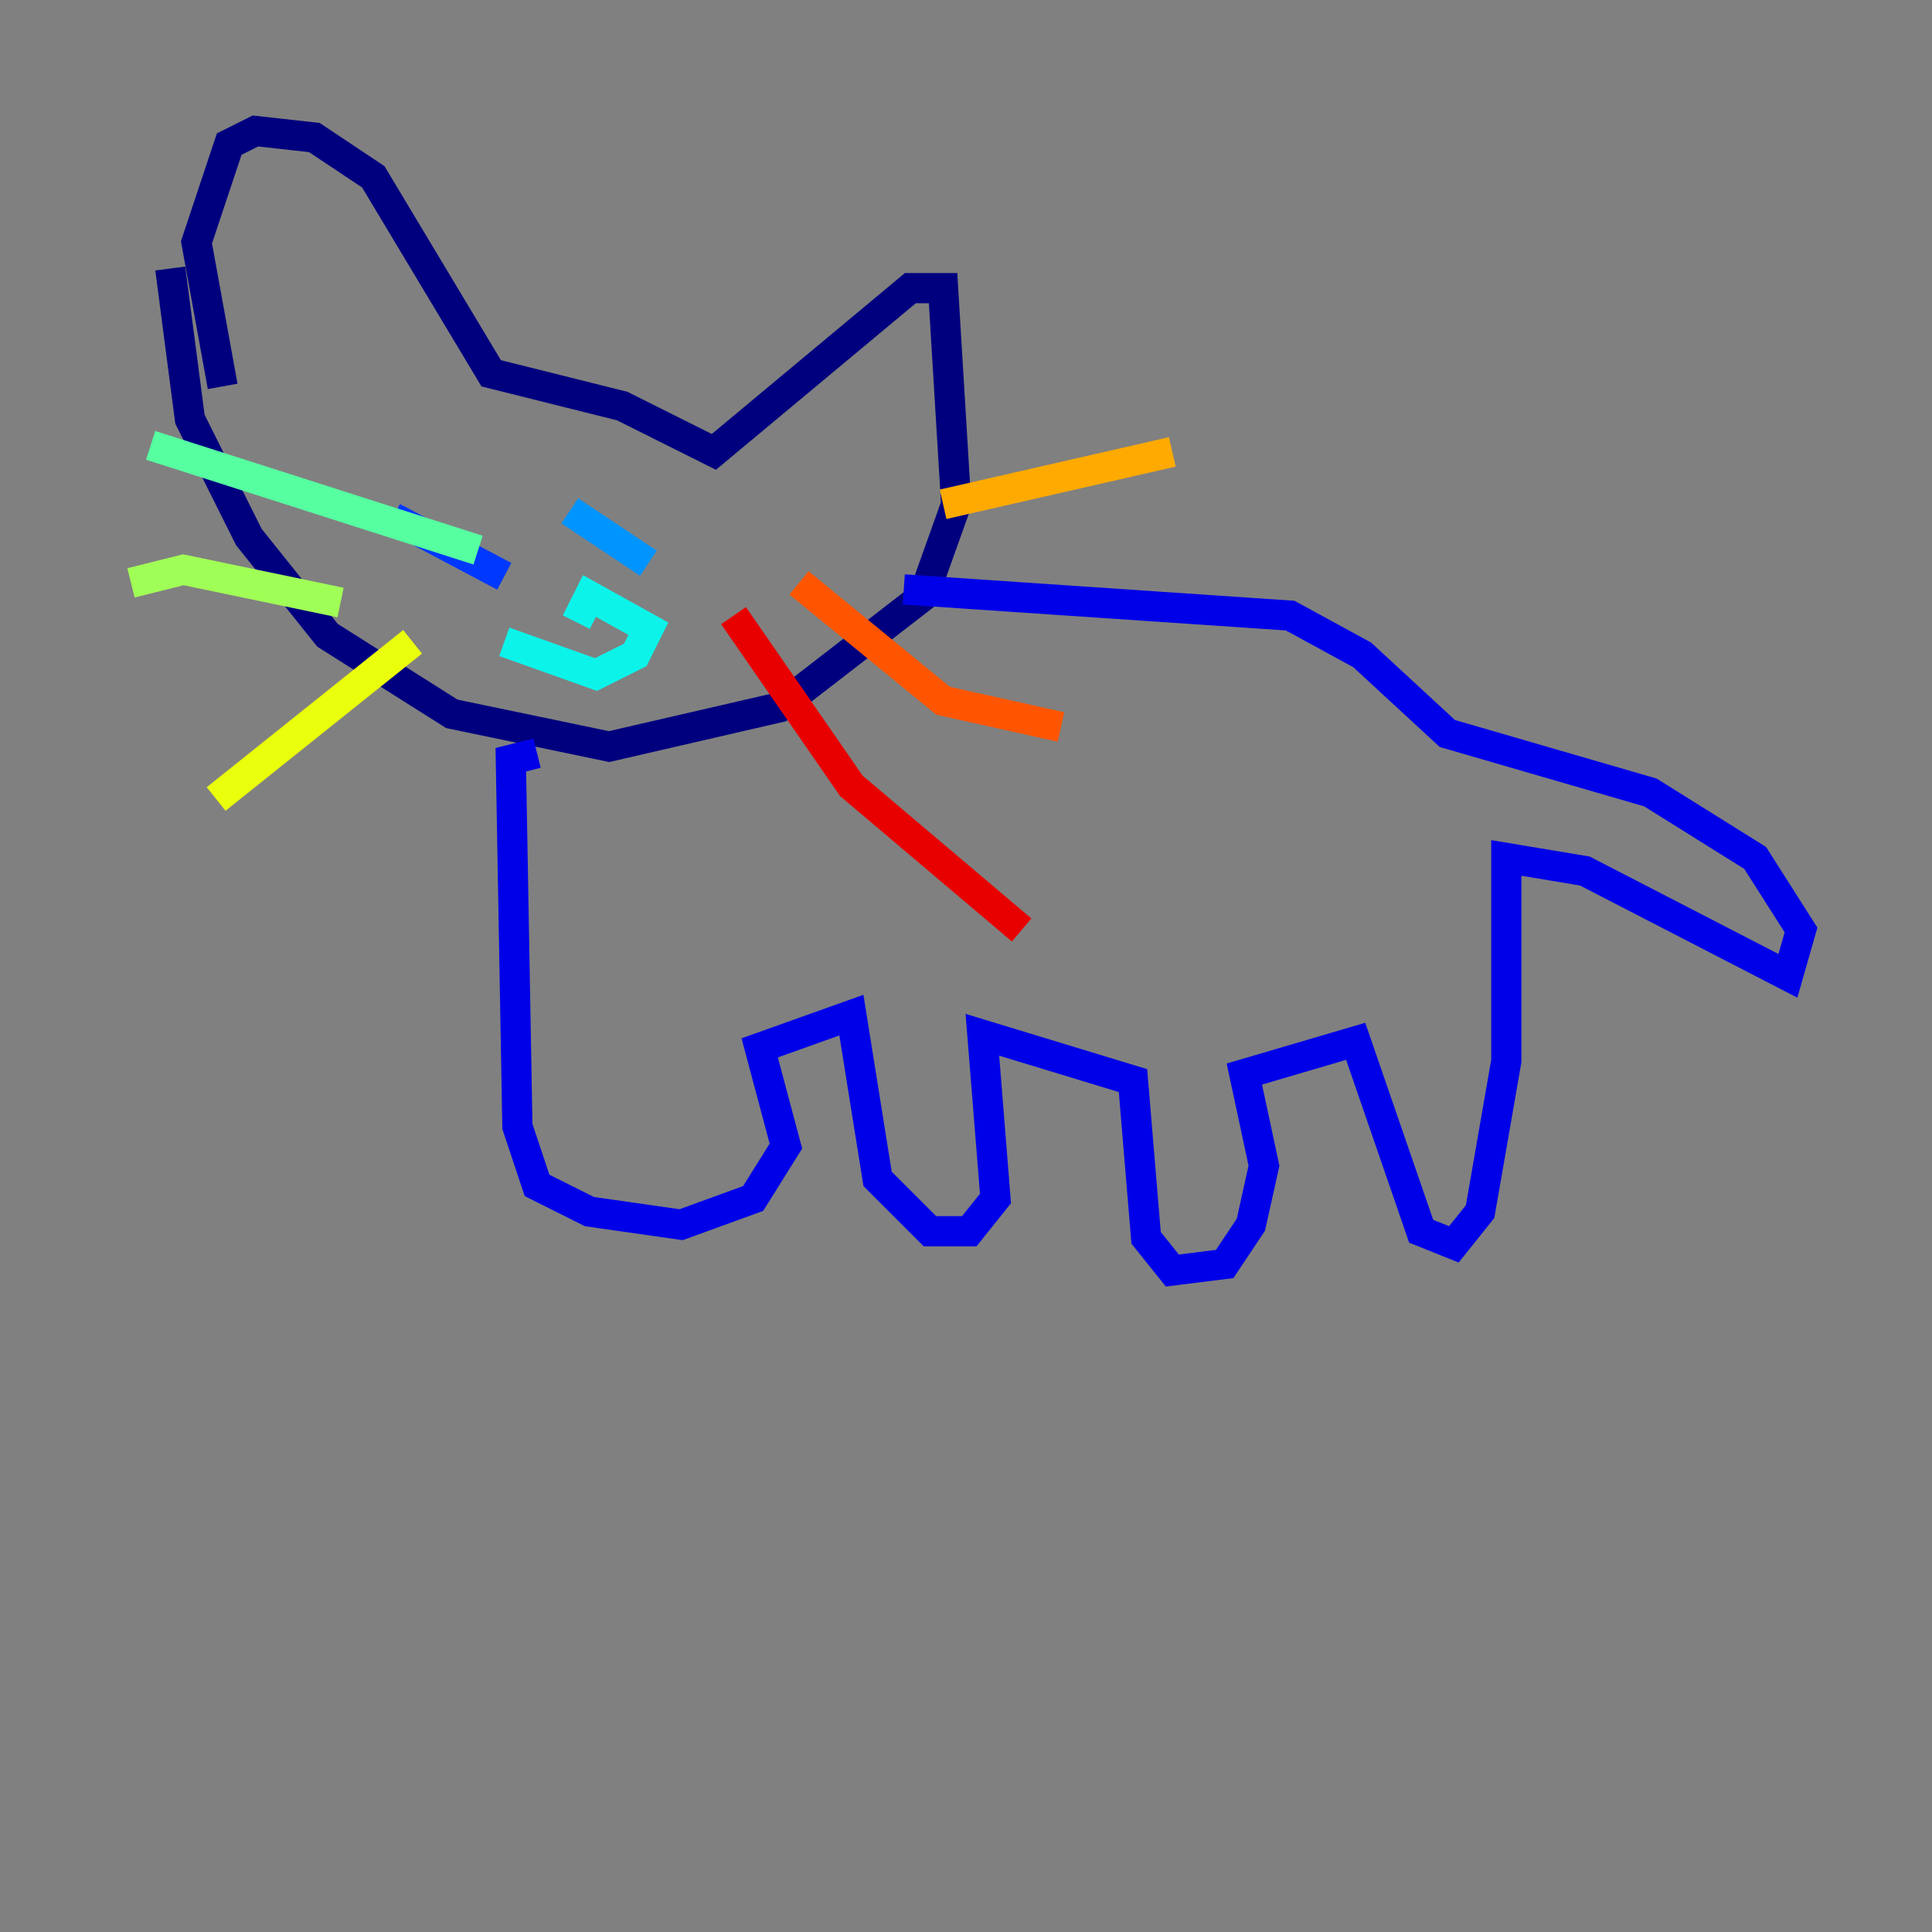<?xml version="1.0" encoding="utf-8" ?>
<svg baseProfile="tiny" height="128" version="1.2" viewBox="0,0,128,128" width="128" xmlns="http://www.w3.org/2000/svg" xmlns:ev="http://www.w3.org/2001/xml-events" xmlns:xlink="http://www.w3.org/1999/xlink"><rect x="0" y="0" width="128" height="128" fill="#808080" stroke="none"/><defs /><polyline fill="none" points="11.281,17.79 12.583,27.77 16.488,35.58 21.695,42.088 29.939,47.295 40.352,49.464 51.634,46.861 61.18,39.485 63.349,33.41 62.481,19.091 60.312,19.091 47.295,29.939 41.22,26.902 32.542,24.732 24.732,11.715 20.827,9.112 16.922,8.678 15.186,9.546 13.017,16.054 14.752,25.6" stroke="#00007f" stroke-width="2" /><polyline fill="none" points="35.58,49.898 33.844,50.332 34.278,74.63 35.58,78.536 39.051,80.271 45.125,81.139 49.898,79.403 52.068,75.932 50.332,69.424 56.407,67.254 58.142,78.102 61.614,81.573 64.217,81.573 65.953,79.403 65.085,68.556 75.064,71.593 75.932,82.007 77.668,84.176 81.139,83.742 82.875,81.139 83.742,77.234 82.441,71.159 89.817,68.99 94.156,81.573 96.325,82.441 98.061,80.271 99.797,70.291 99.797,56.841 105.003,57.709 118.454,64.651 119.322,61.614 116.285,56.841 109.342,52.502 95.891,48.597 90.251,43.39 85.478,40.786 59.878,39.051" stroke="#0000e8" stroke-width="2" /><polyline fill="none" points="26.034,34.278 33.41,38.183" stroke="#0038ff" stroke-width="2" /><polyline fill="none" points="37.749,33.844 42.956,37.315" stroke="#0094ff" stroke-width="2" /><polyline fill="none" points="33.41,42.522 39.485,44.691 42.088,43.39 42.956,41.654 39.051,39.485 38.183,41.22" stroke="#0cf4ea" stroke-width="2" /><polyline fill="none" points="31.675,36.447 9.98,29.505" stroke="#56ffa0" stroke-width="2" /><polyline fill="none" points="22.563,39.919 12.149,37.749 8.678,38.617" stroke="#a0ff56" stroke-width="2" /><polyline fill="none" points="27.336,42.522 14.319,52.936" stroke="#eaff0c" stroke-width="2" /><polyline fill="none" points="62.481,33.41 77.668,29.939" stroke="#ffaa00" stroke-width="2" /><polyline fill="none" points="52.936,38.617 62.481,46.427 70.291,48.163" stroke="#ff5500" stroke-width="2" /><polyline fill="none" points="48.597,40.786 56.407,52.068 67.688,61.614" stroke="#e80000" stroke-width="2" /><polyline fill="none" points="86.78,42.088 86.78,42.088" stroke="#7f0000" stroke-width="2" /></svg>